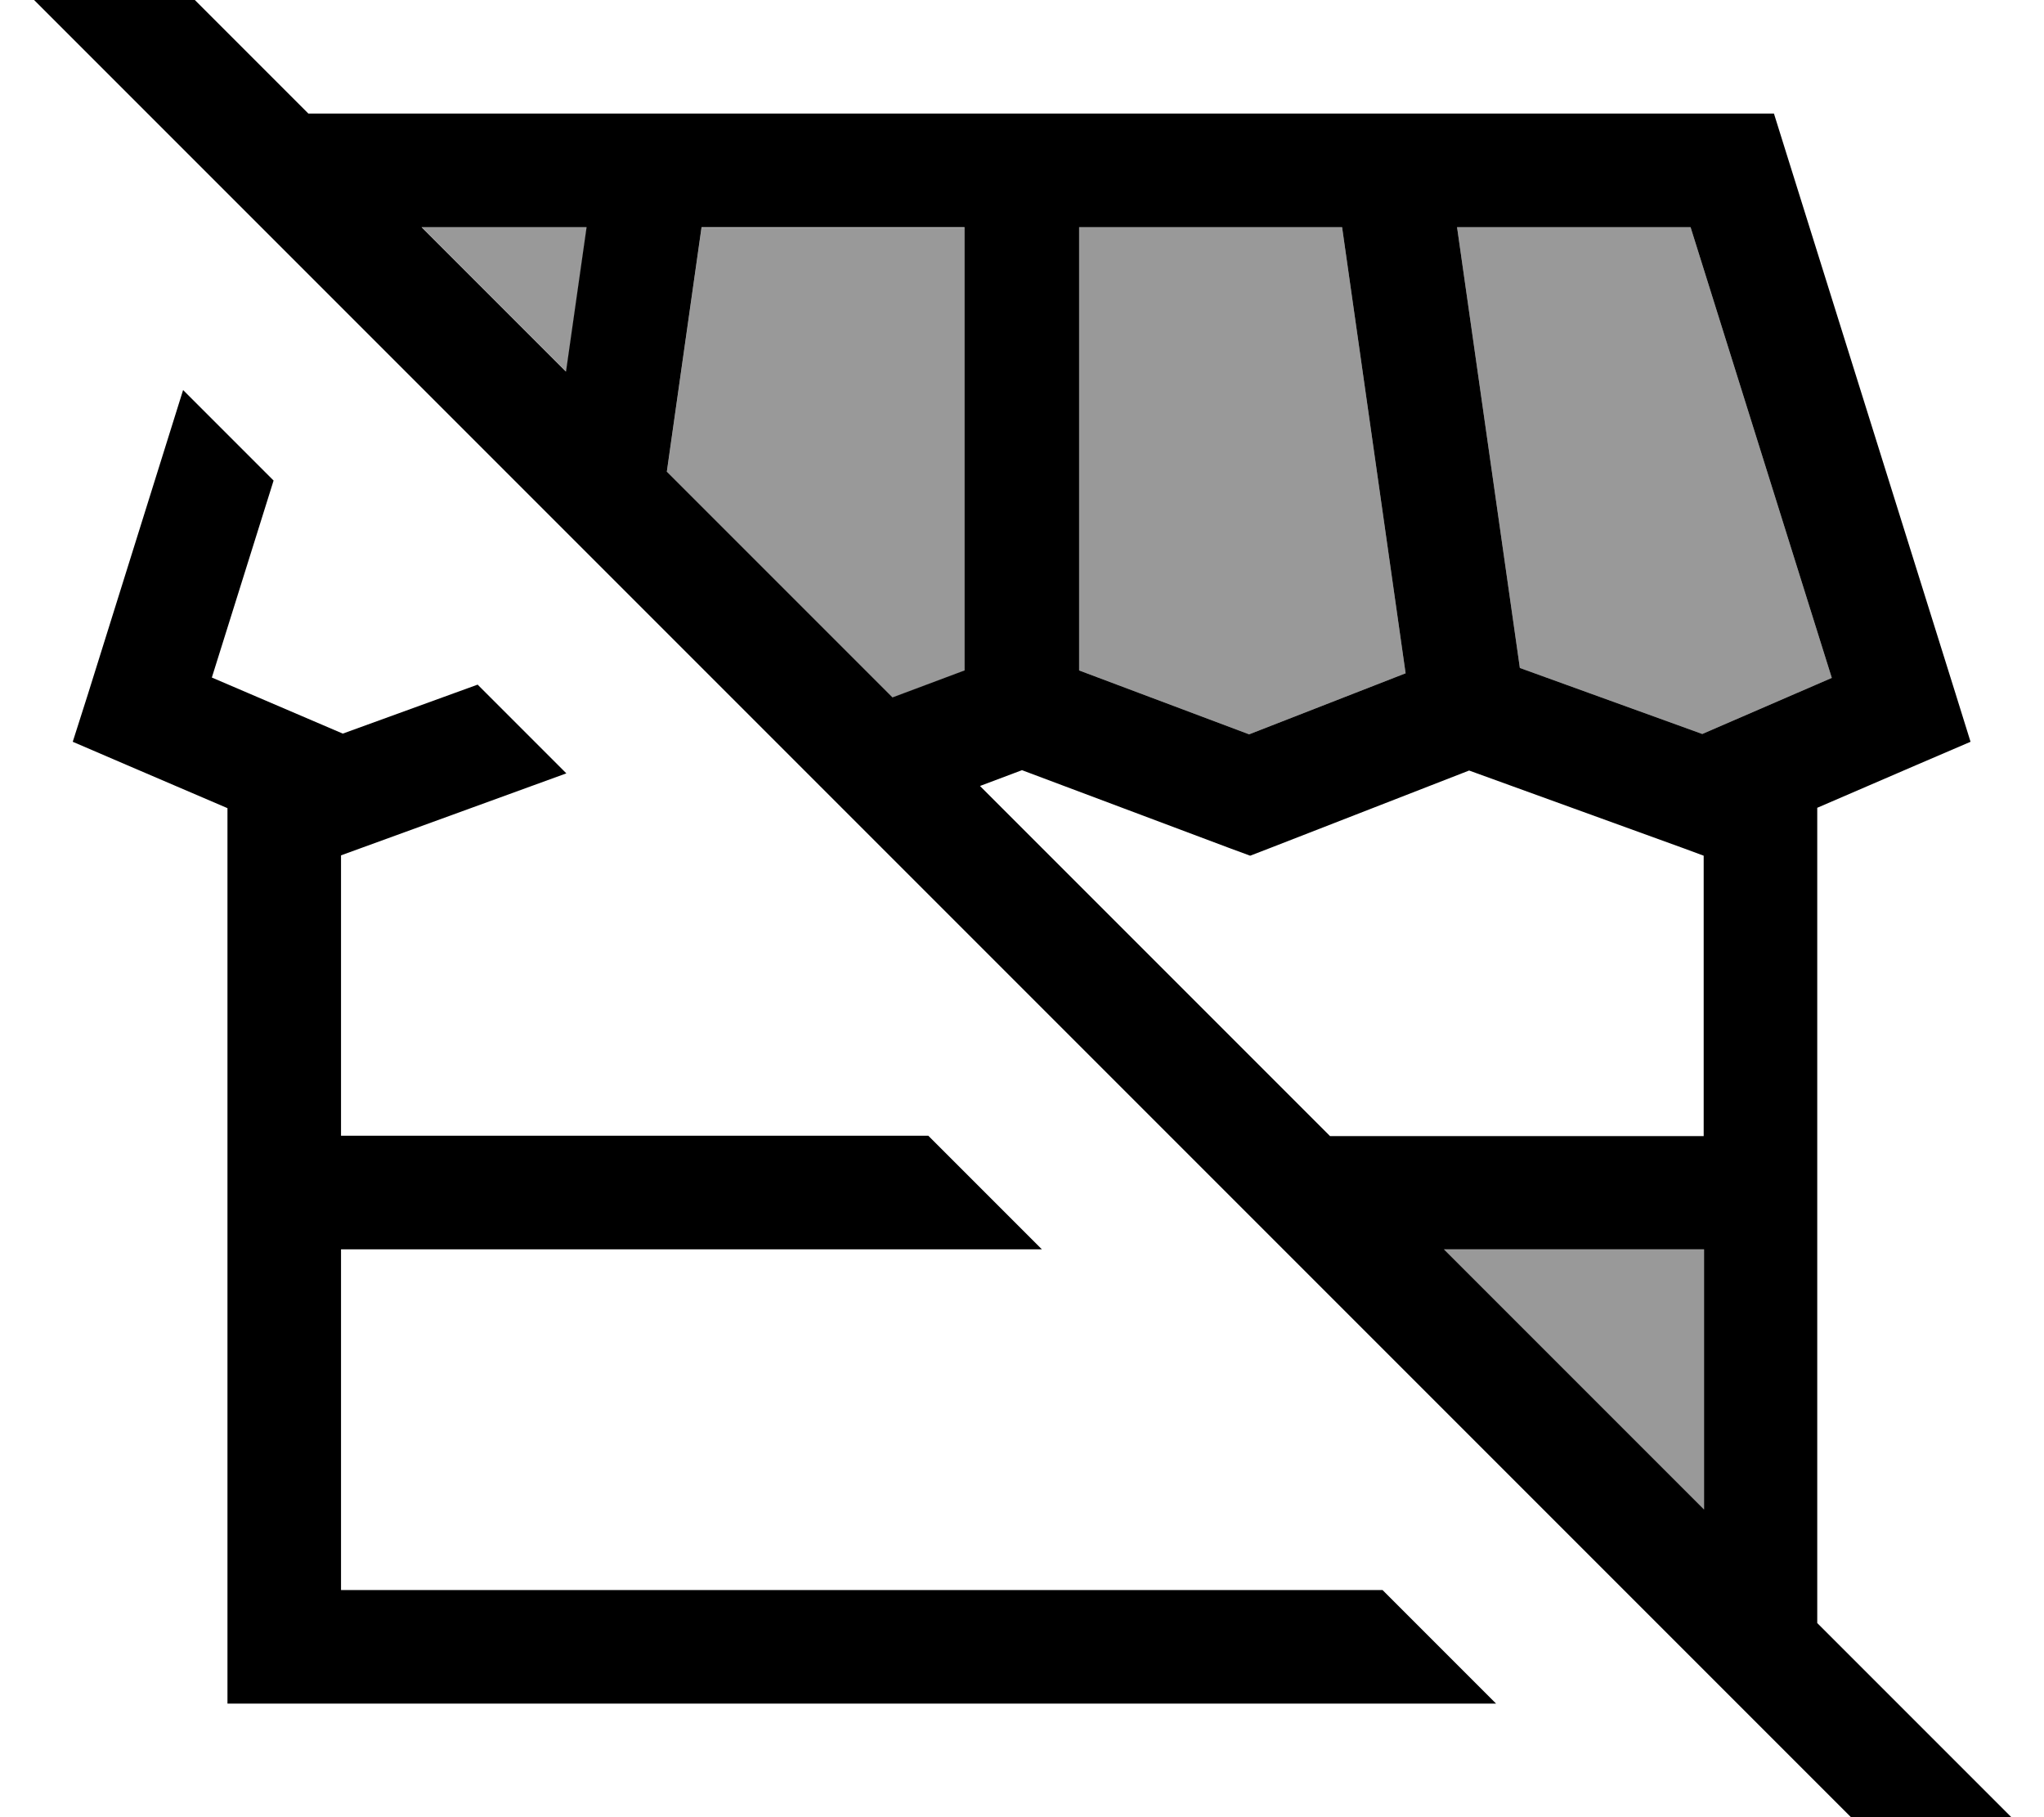 <svg fill="currentColor" xmlns="http://www.w3.org/2000/svg" viewBox="0 0 576 512"><!--! Font Awesome Pro 7.1.0 by @fontawesome - https://fontawesome.com License - https://fontawesome.com/license (Commercial License) Copyright 2025 Fonticons, Inc. --><path opacity=".4" fill="currentColor" d="M118.9 64l40.7 40.7 5.8-40.7c-15.5 0-31 0-46.4 0zm69 69l63.6 63.6 20.3-7.6 0-124.9c-24.7 0-49.4 0-74.1 0l-9.8 69zM304.1 64l0 124.9 47.9 18 44.1-17.2-17.9-125.7c-24.7 0-49.4 0-74.1 0zM406.9 352l73.3 73.3 0-73.3-73.3 0zm3.7-288l17.7 124.2 51.4 18.6 36.5-15.8-39.8-127c-21.9 0-43.9 0-65.8 0z"/><path fill="currentColor" d="M35.6-19.2l-11.3-11.3-22.6 22.6 11.3 11.3 527.8 527.8 11.3 11.3 22.6-22.6-11.3-11.3-51.3-51.3 0-229.7c22.7-9.8 37.1-16 43.2-18.6l-4.3-13.8-47.6-152-3.5-11.2-413 0-51.2-51.2zM118.9 64l46.4 0-5.8 40.7-40.7-40.7zm69 69l9.8-69 74.1 0 0 124.9-20.3 7.6-63.6-63.6zm88.4 88.4l11.7-4.4 58.6 22 5.7 2.1 5.7-2.2 56-21.8 60.7 22 5.4 2 0 79-105.3 0-98.6-98.6zM406.9 352l73.3 0 0 73.3-73.3-73.3zM24.9 195.2L20.5 209c6 2.6 20.5 8.8 43.6 18.7l0 252.3 357.5 0-32-32-293.5 0 0-96 197.5 0-32-32-165.5 0 0-79 5.5-2 58-21.1-25-25-38 13.8-36.9-15.8 17.4-55.5-25.5-25.5-26.7 85.3zM352 206.9l-47.9-18 0-124.9 74.1 0 17.9 125.7-44.1 17.2zM476.4 64l39.8 127-36.5 15.8-51.4-18.6-17.7-124.2 65.8 0z"/></svg>